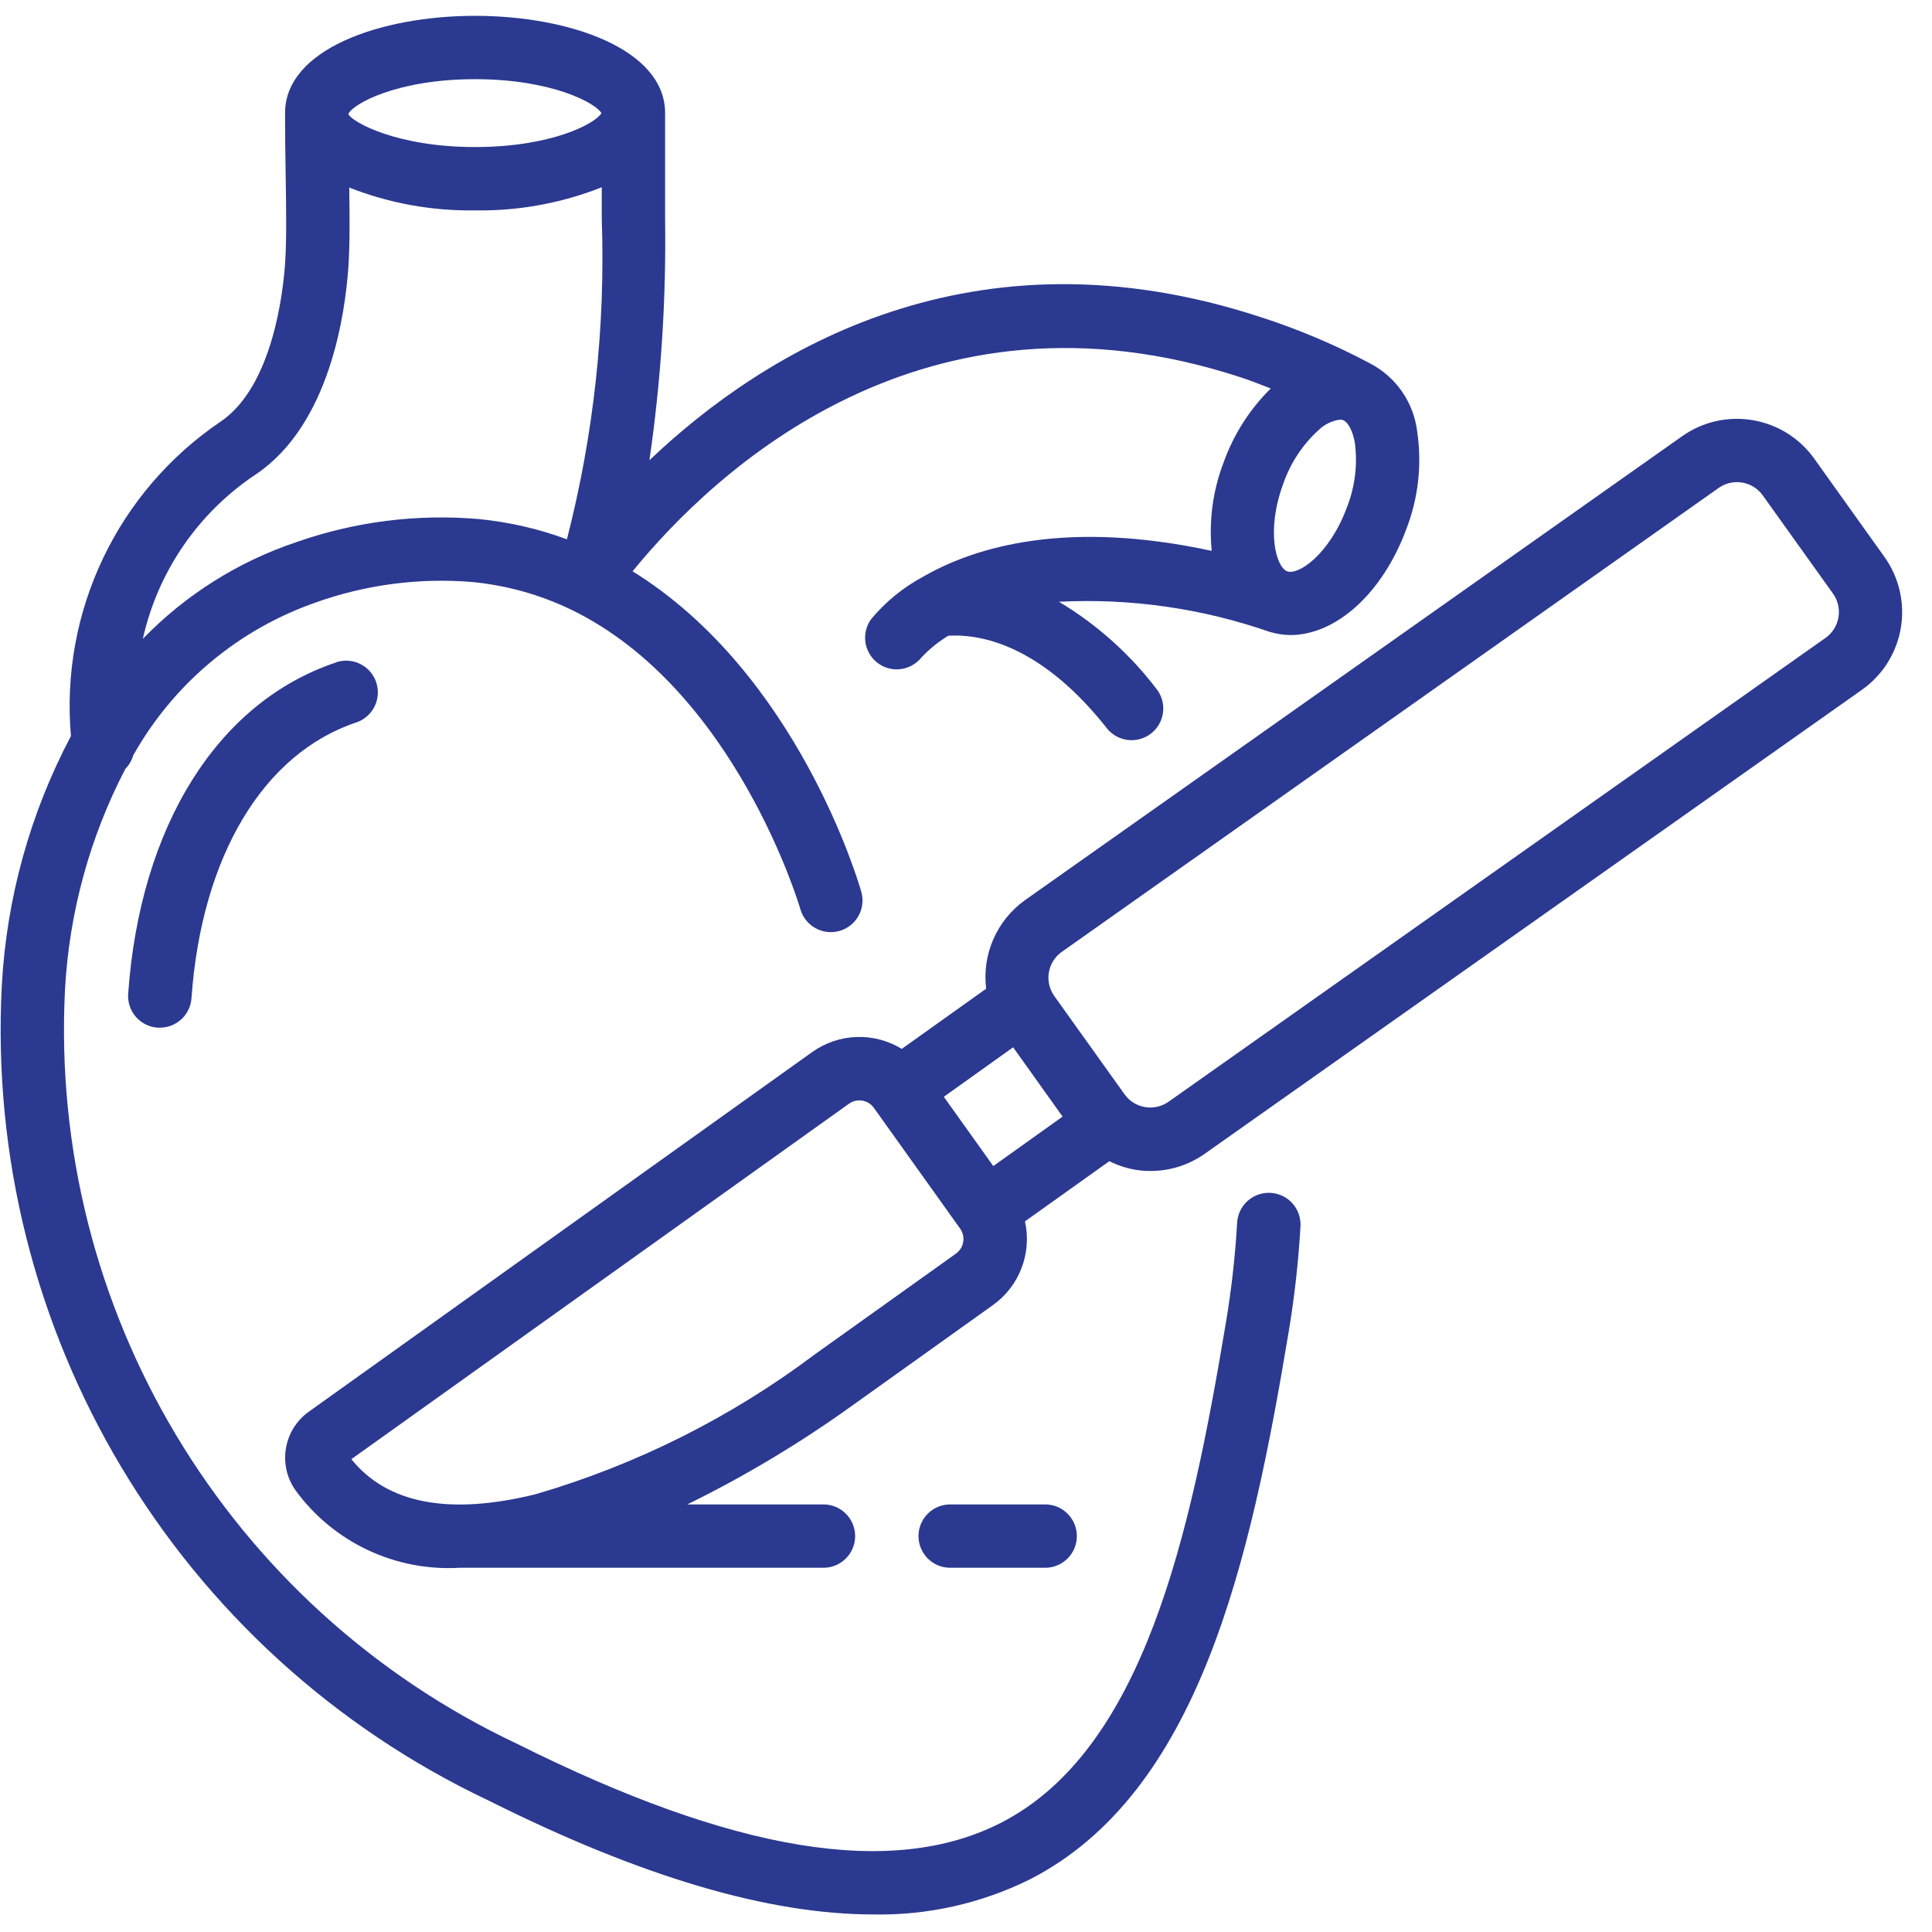 <svg width="512" height="512" viewBox="0 0 512 512" fill="none" xmlns="http://www.w3.org/2000/svg">
<path d="M89.053 175.557C57.712 186.023 37.123 218.858 33.967 263.369C33.808 265.591 34.538 267.785 35.998 269.468C37.457 271.151 39.526 272.184 41.748 272.341H42.352C46.764 272.352 50.432 268.945 50.745 264.544C53.398 227.025 69.723 199.704 94.391 191.462C98.795 189.993 101.174 185.231 99.704 180.828C98.235 176.424 93.474 174.045 89.07 175.515L89.053 175.557Z" fill="#2B3990"/>
<path d="M336.475 167.457H336.525C338.294 167.997 340.132 168.279 341.981 168.296C353.959 168.296 366.322 157.385 372.676 140.246C375.871 132.021 376.869 123.105 375.572 114.377C374.645 106.643 369.954 99.869 363.04 96.281C353.774 91.355 344.089 87.26 334.1 84.043C257.845 59.031 202.86 92.747 172.106 121.965C175.177 100.786 176.567 79.397 176.261 57.998V29.964C176.261 13.043 150.93 4.196 125.9 4.196C100.871 4.196 75.54 13.051 75.54 29.973C75.54 35.991 75.632 41.606 75.708 46.759C75.85 55.749 75.968 63.546 75.565 69.606C75.061 77.093 72.367 102.248 58.526 111.691C31.123 130.198 15.914 162.113 18.8 195.055C8.004 215.469 1.756 237.978 0.486 261.036C-4.331 352.602 46.659 438.002 129.552 477.2C169.84 497.345 203.573 507.35 231.523 507.35C245.823 507.61 259.976 504.444 272.802 498.117C317.716 475.245 331.372 413.872 341.52 352.91C343.059 343.667 344.101 334.348 344.642 324.994C344.906 320.358 341.362 316.386 336.727 316.122C332.091 315.858 328.119 319.401 327.855 324.037C327.349 332.792 326.374 341.514 324.934 350.166C315.5 406.838 303.111 463.788 265.164 483.109C236.434 497.747 194.525 490.873 137.03 462.126C60.232 425.956 12.902 346.965 17.23 262.186C18.345 241.788 23.799 221.863 33.228 203.742C34.204 202.757 34.914 201.542 35.293 200.208C45.946 181.216 63.187 166.782 83.757 159.634C96.984 154.93 111.06 153.088 125.053 154.229C134.195 155.097 143.111 157.583 151.383 161.573C194.936 182.7 211.942 240.354 212.109 240.942C213.384 245.399 218.031 247.979 222.488 246.704C226.945 245.429 229.525 240.782 228.25 236.325C227.545 233.807 211.295 178.411 167.641 151.4C189.179 124.995 244.718 72.41 328.887 100.024C331.515 100.864 334.133 101.955 336.76 102.954C331.208 108.432 326.954 115.087 324.313 122.426C321.426 129.923 320.331 137.991 321.115 145.987C282.958 137.736 258.743 144.719 244.651 152.827C239.38 155.65 234.703 159.463 230.877 164.058C229.024 166.6 228.748 169.966 230.163 172.776C231.578 175.586 234.446 177.369 237.592 177.395C240.185 177.397 242.637 176.213 244.248 174.18C246.338 171.964 248.718 170.042 251.324 168.464C265.349 167.734 280.18 176.287 293.291 192.956C295.147 195.312 298.119 196.498 301.087 196.068C304.055 195.639 306.568 193.658 307.68 190.873C308.792 188.088 308.333 184.921 306.477 182.565C299.412 173.292 290.64 165.455 280.634 159.475C299.588 158.503 318.552 161.214 336.475 167.457ZM125.9 20.983C146.162 20.983 157.795 27.262 159.39 29.973C157.837 32.734 146.179 38.97 125.9 38.97C105.093 38.97 93.384 32.348 92.327 30.275V30.216C93.401 27.606 105.11 20.983 125.9 20.983ZM78.444 143.704C63.063 148.872 49.144 157.65 37.853 169.304C41.85 151.377 52.654 135.704 67.986 125.591C87.542 112.253 91.487 82.784 92.327 70.756C92.73 64.772 92.671 57.713 92.553 49.706C103.169 53.875 114.497 55.931 125.9 55.757C137.386 55.937 148.794 53.852 159.474 49.622V58.015C160.466 86.613 157.357 115.206 150.241 142.923C142.673 140.121 134.773 138.313 126.74 137.543C110.386 136.154 93.925 138.254 78.444 143.704ZM356.938 134.471C352.347 146.91 344.054 152.534 341.108 151.4C338.162 150.267 335.476 140.674 340.059 128.243C341.958 122.714 345.233 117.76 349.577 113.848C351.099 112.415 353.029 111.491 355.1 111.204C355.371 111.196 355.642 111.239 355.897 111.33C357.257 111.834 358.491 114.192 359.053 117.348C359.812 123.14 359.084 129.038 356.938 134.471Z" fill="#2B3990"/>
<path d="M480.782 121.536C472.707 110.239 457.011 107.61 445.697 115.661L271.583 238.583C264.145 243.936 260.218 252.921 261.343 262.017L238.975 277.965C231.609 273.462 222.267 273.793 215.238 278.804L81.816 374.128C75.112 378.938 73.559 388.263 78.341 394.986C88.406 408.765 104.785 416.484 121.819 415.474H218.226C222.862 415.474 226.62 411.717 226.62 407.081C226.62 402.445 222.862 398.688 218.226 398.688H182.135C197.387 391.205 211.986 382.459 225.78 372.542L263.14 345.859C270.168 340.841 273.51 332.103 271.625 323.675L293.986 307.728C296.107 308.788 298.367 309.543 300.7 309.969C302.087 310.203 303.491 310.32 304.897 310.321C310.113 310.323 315.197 308.688 319.434 305.646L493.531 182.733C498.969 178.854 502.643 172.974 503.745 166.386C504.847 159.799 503.286 153.043 499.407 147.606L480.782 121.536ZM263.232 309.02L250.121 290.664L268.486 277.545L281.597 295.91L263.232 309.02ZM253.361 332.203L216.002 358.877C193.757 375.613 168.668 388.184 141.947 395.985C119.041 401.634 102.607 398.503 93.114 386.693L224.991 292.494C227.113 290.977 230.061 291.466 231.58 293.585L254.452 325.606C255.967 327.729 255.475 330.678 253.353 332.195L253.361 332.203ZM483.803 169.035L309.715 291.948C305.943 294.636 300.707 293.761 298.014 289.993L279.406 263.973C276.727 260.217 277.581 255.002 281.32 252.298L455.417 129.342C456.836 128.325 458.538 127.776 460.285 127.772C460.752 127.774 461.218 127.814 461.678 127.89C463.869 128.239 465.829 129.447 467.125 131.247L485.734 157.267C487.048 159.08 487.584 161.343 487.222 163.553C486.859 165.763 485.628 167.737 483.803 169.035Z" fill="#2B3990"/>
<path d="M276.984 415.475C281.619 415.475 285.377 411.717 285.377 407.082C285.377 402.446 281.619 398.688 276.984 398.688H251.804C247.168 398.688 243.41 402.446 243.41 407.082C243.41 411.717 247.168 415.475 251.804 415.475H276.984Z" fill="#2B3990"/>
</svg>
